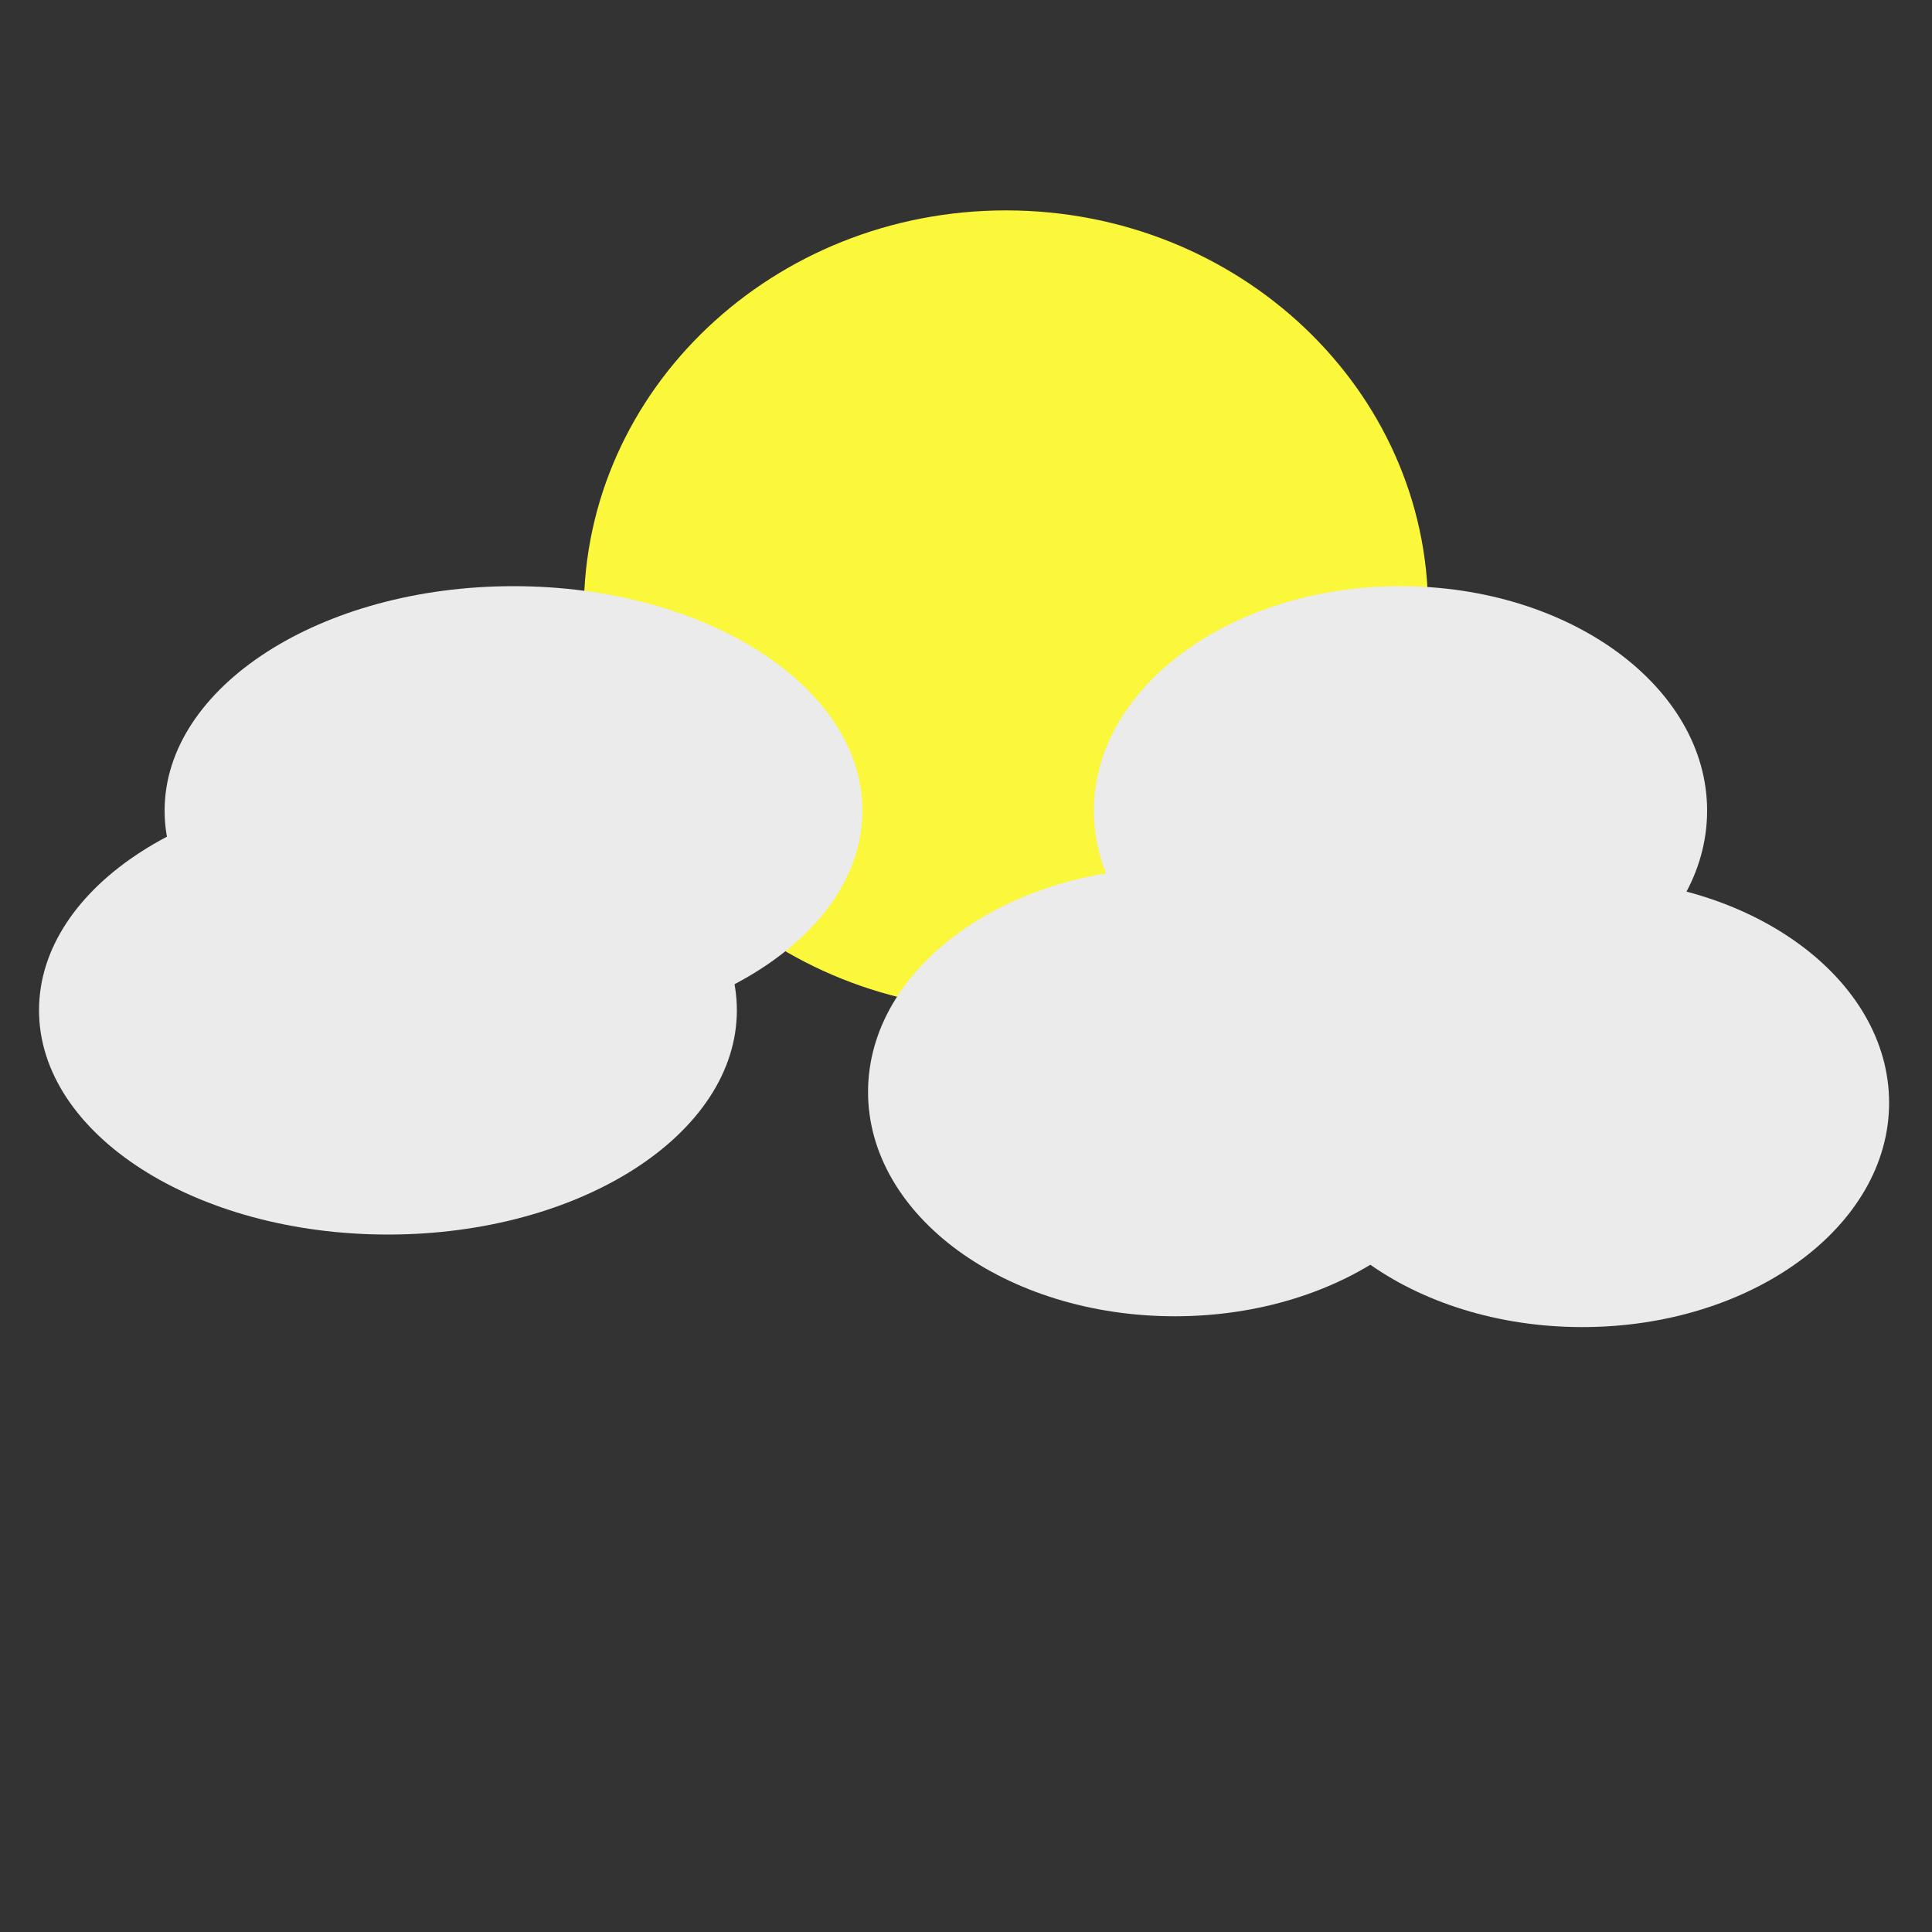 <?xml version="1.0" encoding="UTF-8" standalone="no"?>
<!DOCTYPE svg PUBLIC "-//W3C//DTD SVG 1.1//EN" "http://www.w3.org/Graphics/SVG/1.1/DTD/svg11.dtd">
<svg version="1.1" xmlns="http://www.w3.org/2000/svg" xmlns:xlink="http://www.w3.org/1999/xlink" preserveAspectRatio="xMidYMid meet" viewBox="0 0 100 100" width="100%" height="100%"><rect x="0" y="0" width="100" height="100" fill="#333333" stroke="none"/><defs><path d="M97.78 57.08C97.78 63.48 90.66 68.69 81.9 68.69C73.14 68.69 66.03 63.48 66.03 57.08C66.03 50.67 73.14 45.46 81.9 45.46C90.66 45.46 97.78 50.67 97.78 57.08Z" id="d34aVhRtQA"></path><path d="M73.92 31.59C73.92 43.01 64.13 52.29 52.07 52.29C40.01 52.29 30.22 43.01 30.22 31.59C30.22 20.17 40.01 10.89 52.07 10.89C64.13 10.89 73.92 20.17 73.92 31.59Z" id="a1HVbVDIoN"></path><path d="M88.36 41.96C88.36 48.37 81.25 53.57 72.49 53.57C63.73 53.57 56.62 48.37 56.62 41.96C56.62 35.55 63.73 30.34 72.49 30.34C81.25 30.34 88.36 35.55 88.36 41.96Z" id="bc4c50PqG"></path><path d="M76.68 56.52C76.68 62.93 69.57 68.13 60.81 68.13C52.05 68.13 44.93 62.93 44.93 56.52C44.93 50.11 52.05 44.91 60.81 44.91C69.57 44.91 76.68 50.11 76.68 56.52Z" id="iiTrMODX9"></path><path d="M38.14 52.29C38.14 58.7 30.05 63.9 20.08 63.9C10.11 63.9 2.02 58.7 2.02 52.29C2.02 45.88 10.11 40.68 20.08 40.68C30.05 40.68 38.14 45.88 38.14 52.29Z" id="a267Uu6g3N"></path><path d="M44.64 41.96C44.64 48.37 36.55 53.57 26.58 53.57C16.61 53.57 8.52 48.37 8.52 41.96C8.52 35.55 16.61 30.34 26.58 30.34C36.55 30.34 44.64 35.55 44.64 41.96Z" id="a1cqcZYMRp"></path></defs><g><g><g><use xlink:href="#d34aVhRtQA" opacity="1" fill="#ebebeb" fill-opacity="1"></use></g><g><use xlink:href="#a1HVbVDIoN" opacity="1" fill="#fbf73a" fill-opacity="1"></use></g><g><use xlink:href="#bc4c50PqG" opacity="1" fill="#ebebeb" fill-opacity="1"></use></g><g><use xlink:href="#iiTrMODX9" opacity="1" fill="#ebebeb" fill-opacity="1"></use></g><g><use xlink:href="#a267Uu6g3N" opacity="1" fill="#ebebeb" fill-opacity="1"></use></g><g><use xlink:href="#a1cqcZYMRp" opacity="1" fill="#ebebeb" fill-opacity="1"></use></g></g></g></svg>